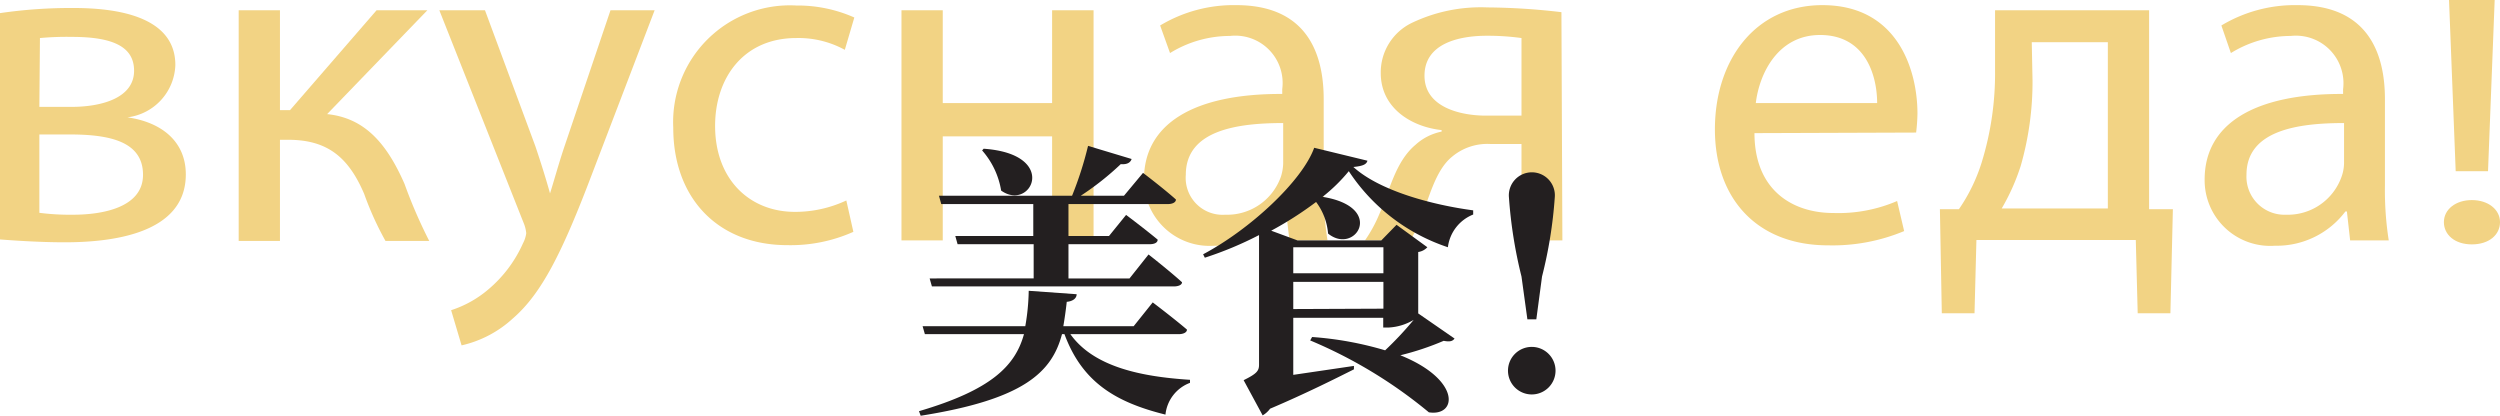 <svg xmlns="http://www.w3.org/2000/svg" viewBox="0 0 131.45 21.86"><defs><style>.cls-1{fill:#f2d384;}.cls-2{fill:#231f20;}</style></defs><title>Asset 23</title><g id="Layer_2" data-name="Layer 2"><g id="Layer_1-2" data-name="Layer 1"><path class="cls-1" d="M0,.69A25.82,25.82,0,0,1,3.85.42c2,0,5.37.32,5.37,3A2.87,2.87,0,0,1,6.7,6.17v0c1.77.25,3.07,1.25,3.07,3,0,3.17-4,3.57-6.37,3.57-1.35,0-2.75-.1-3.4-.15Zm2.07,10.5a12.65,12.65,0,0,0,1.78.1c1.47,0,3.67-.35,3.67-2.1S5.77,7.07,3.67,7.07H2.07Zm0-5.57H3.75c1.62,0,3.3-.48,3.3-1.9,0-1.2-1-1.78-3.25-1.78A15.41,15.41,0,0,0,2.1,2Z"/><path class="cls-1" d="M14.72.54V5.79h.53L19.8.54h2.67L17.2,6c1.95.2,3.12,1.5,4.07,3.67a26,26,0,0,0,1.3,3h-2.3a16.28,16.28,0,0,1-1.12-2.47c-.83-1.95-1.95-2.85-4-2.85h-.43v5.32H12.55V.54Z"/><path class="cls-1" d="M25.5.54l2.65,7.15c.27.8.57,1.75.77,2.48h0c.23-.73.48-1.65.78-2.53l2.4-7.1h2.32l-3.3,8.63c-1.57,4.14-2.65,6.27-4.15,7.57a5.91,5.91,0,0,1-2.7,1.42l-.55-1.85a5.72,5.72,0,0,0,1.93-1.07,6.76,6.76,0,0,0,1.85-2.45,1.56,1.56,0,0,0,.17-.53,1.9,1.9,0,0,0-.15-.57L23.1.54Z"/><path class="cls-1" d="M44.87,12.19a8.08,8.08,0,0,1-3.47.7c-3.65,0-6-2.47-6-6.17A6.14,6.14,0,0,1,41.87.29a7.34,7.34,0,0,1,3.05.63l-.5,1.7A5.08,5.08,0,0,0,41.87,2C39.1,2,37.6,4.09,37.6,6.62c0,2.8,1.8,4.52,4.2,4.52a6.34,6.34,0,0,0,2.7-.6Z"/><path class="cls-1" d="M49.57.54V5.42h5.75V.54H57.5v12.1H55.32V7.17H49.57v5.47H47.4V.54Z"/><path class="cls-1" d="M67.8,12.64l-.18-1.52h-.07a4.55,4.55,0,0,1-3.7,1.8,3.45,3.45,0,0,1-3.7-3.48c0-2.92,2.6-4.52,7.27-4.5V4.69a2.49,2.49,0,0,0-2.75-2.8,6,6,0,0,0-3.15.9L61,1.34A7.51,7.51,0,0,1,65,.27c3.7,0,4.6,2.52,4.6,4.95V9.74a17.07,17.07,0,0,0,.2,2.9Zm-.33-6.17c-2.4,0-5.12.37-5.12,2.72a1.94,1.94,0,0,0,2.07,2.1,3,3,0,0,0,2.93-2,2.51,2.51,0,0,0,.12-.7Z"/><path class="cls-1" d="M82.15,12.64H80V7.57H78.35a2.89,2.89,0,0,0-2,.67c-.9.73-1.22,2.23-1.7,3.4a7.17,7.17,0,0,1-.5,1H71.77a7.39,7.39,0,0,0,.75-1.37c.53-1.18.83-2.75,1.9-3.65a2.88,2.88,0,0,1,1.38-.7V6.84c-1.58-.17-3.2-1.15-3.2-3a2.89,2.89,0,0,1,1.6-2.62,8.4,8.4,0,0,1,4-.83,34.86,34.86,0,0,1,3.9.25ZM80,2a13.06,13.06,0,0,0-1.82-.12c-1.5,0-3.28.42-3.28,2.1s1.93,2.1,3.23,2.1H80Z"/><path class="cls-1" d="M92.25,7c0,3,2,4.2,4.15,4.2a7.82,7.82,0,0,0,3.35-.63l.37,1.58a9.77,9.77,0,0,1-4,.75c-3.73,0-5.95-2.45-5.95-6.1S92.3.27,95.82.27c4,0,5,3.47,5,5.7a9.49,9.49,0,0,1-.07,1ZM98.7,5.42c0-1.4-.58-3.58-3-3.58-2.23,0-3.2,2.05-3.38,3.58Z"/><path class="cls-1" d="M113,.54V11l1.25,0-.13,5.47H112.4l-.1-3.85h-8.38l-.1,3.85H102.1L102,11l1,0a9.11,9.11,0,0,0,1.2-2.47,15.85,15.85,0,0,0,.7-4.83V.54Zm-6.13,3.68a16,16,0,0,1-.62,4.5,11.14,11.14,0,0,1-1,2.24h5.58V2.22h-4Z"/><path class="cls-1" d="M123.57,12.64l-.17-1.52h-.08a4.52,4.52,0,0,1-3.7,1.8,3.45,3.45,0,0,1-3.7-3.48c0-2.92,2.6-4.52,7.28-4.5V4.69a2.5,2.5,0,0,0-2.75-2.8,6,6,0,0,0-3.15.9l-.5-1.45a7.5,7.5,0,0,1,4-1.07c3.7,0,4.6,2.52,4.6,4.95V9.74a17.07,17.07,0,0,0,.2,2.9Zm-.32-6.17c-2.4,0-5.13.37-5.13,2.72a2,2,0,0,0,2.08,2.1,3,3,0,0,0,2.92-2,2.21,2.21,0,0,0,.13-.7Z"/><path class="cls-1" d="M128.5,11.68c0-.67.62-1.16,1.47-1.16s1.48.49,1.48,1.16-.58,1.17-1.48,1.17S128.5,12.34,128.5,11.68ZM129.12,9l-.35-9h2.4l-.35,9Z"/><path class="cls-2" d="M56.28,17.57c1.2,1.68,3.6,2.23,6.29,2.4l0,.16a2,2,0,0,0-1.29,1.67c-2.67-.66-4.39-1.74-5.31-4.23h-.13c-.53,2-2,3.43-7.43,4.29l-.09-.24c3.78-1.11,5.06-2.37,5.52-4.05H48.63l-.12-.42h5.4a11.74,11.74,0,0,0,.18-1.86l2.52.18c0,.21-.19.37-.52.4-.05.45-.11.87-.18,1.28h3.7l1-1.25s1.11.84,1.8,1.43c0,.16-.21.24-.43.24Zm-1.93-2.93v-1.8h-4l-.12-.43h4.1V10.73H49.49l-.12-.44h7a18.47,18.47,0,0,0,.84-2.62l2.29.69c-.06.19-.24.3-.57.27a14.8,14.8,0,0,1-2.1,1.66H59.1l1-1.2s1.07.81,1.73,1.4c0,.16-.2.24-.42.24H56.18v1.68h2.13l.9-1.11s1,.75,1.66,1.3c0,.17-.19.24-.42.24H56.18v1.8h3.21l1-1.26s1.1.86,1.76,1.46c0,.15-.21.22-.42.22H49l-.12-.42ZM51.72,7.82c4,.28,2.49,3.33.92,2.2a4.22,4.22,0,0,0-1-2.11Z"/><path class="cls-2" d="M71.9,8.45c-.05.19-.23.28-.74.33,1.4,1.27,4.19,2,6.3,2.28v.22A2.13,2.13,0,0,0,76.13,13a10,10,0,0,1-5.21-4,8.88,8.88,0,0,1-1.38,1.35c3.35.54,1.71,3.09.29,1.93a3.19,3.19,0,0,0-.63-1.66,18.42,18.42,0,0,1-2.36,1.51l1.38.51h4.41l.8-.82L75.05,13a.8.8,0,0,1-.48.25v3.29l0-.06,1.91,1.32c-.09.13-.23.19-.57.12a14.46,14.46,0,0,1-2.28.76c3.19,1.28,3,3.23,1.5,3a24.77,24.77,0,0,0-6.24-3.78l.1-.18a17.81,17.81,0,0,1,3.84.7,18,18,0,0,0,1.5-1.6,2.84,2.84,0,0,1-1.29.4h-.31v-.51H68v3l3.19-.47,0,.18c-.9.45-2.48,1.25-4.41,2.07a1.25,1.25,0,0,1-.39.35l-1-1.85c.69-.34.81-.49.81-.81V12.36a18.74,18.74,0,0,1-2.85,1.19l-.09-.18c2.49-1.32,5.22-3.87,5.84-5.6ZM68,13v1.37h4.74V13Zm4.74,3.23V14.82H68v1.43Z"/><path class="cls-2" d="M79.29,19.49a1.25,1.25,0,0,1,1.25-1.25,1.25,1.25,0,1,1-1.25,1.25Zm2.46-9.11a23.4,23.4,0,0,1-.67,4.16l-.3,2.25h-.47L80,14.54a24,24,0,0,1-.66-4.16,1.21,1.21,0,1,1,2.41,0Z"/></g></g></svg>